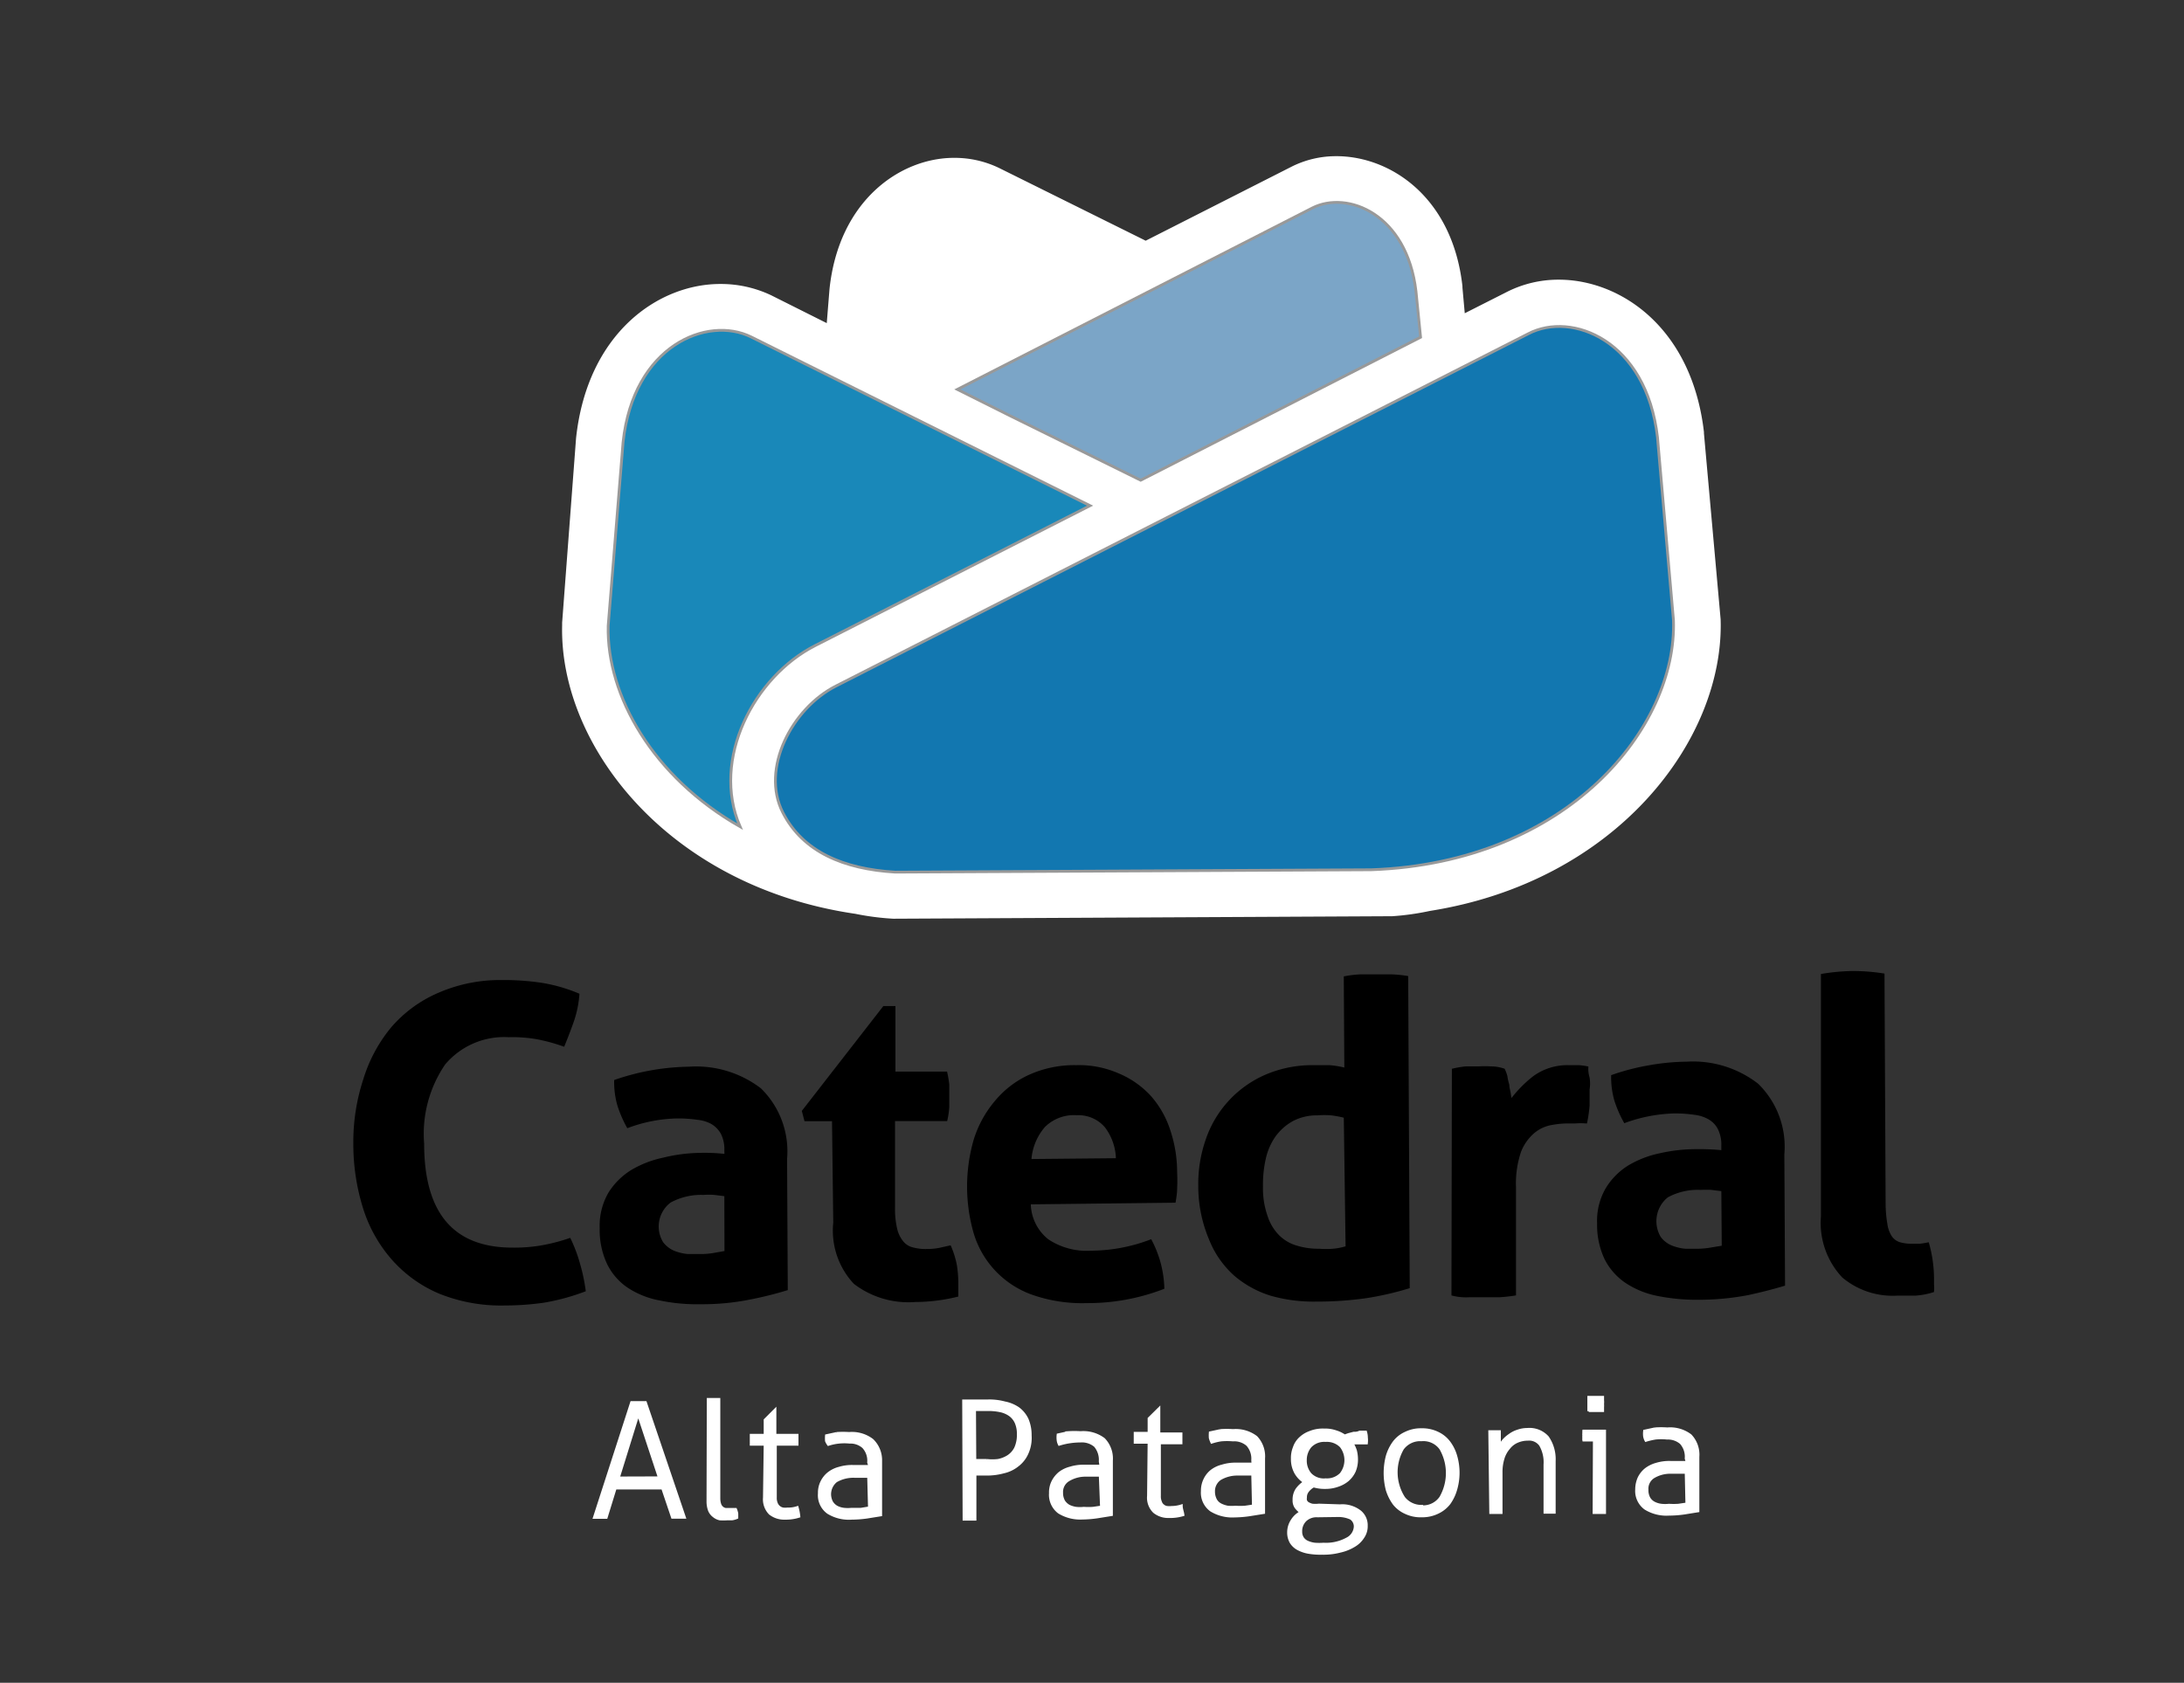 <svg id="Capa_1" data-name="Capa 1" xmlns="http://www.w3.org/2000/svg" viewBox="0 0 157 121"><rect x="0" y="0" width="157" height="121" fill="#333333" stroke="none"/><defs><style>.cls-1{stroke:#000;}.cls-1,.cls-2,.cls-3,.cls-4,.cls-5{stroke-miterlimit:10;stroke-width:0.2px;}.cls-2{fill:#fff;stroke:#fff;}.cls-3{fill:#1988b9;}.cls-3,.cls-4,.cls-5{stroke:#999;}.cls-4{fill:#1277b0;}.cls-5{fill:#7ba5c7;}</style></defs><path class="cls-1" d="M40.94,89.13a10.53,10.53,0,0,1,.67,1.8A12.7,12.7,0,0,1,42,92.78a15.46,15.46,0,0,1-2.91.79,20,20,0,0,1-2.79.2,11.8,11.8,0,0,1-4.66-.83,9.31,9.31,0,0,1-3.36-2.39,10.11,10.11,0,0,1-2.07-3.65,15.37,15.37,0,0,1-.71-4.62,14.32,14.32,0,0,1,.71-4.64,10.67,10.67,0,0,1,2-3.72,9.2,9.2,0,0,1,3.34-2.44,11,11,0,0,1,4.49-.91,18.33,18.33,0,0,1,2.77.18,11.41,11.41,0,0,1,2.74.77,7.62,7.62,0,0,1-.37,1.83c-.2.58-.43,1.18-.68,1.79a13.11,13.11,0,0,0-1.93-.52,10.3,10.3,0,0,0-2-.14,5.64,5.64,0,0,0-4.65,2,8.94,8.94,0,0,0-1.53,5.75q0,7.62,6.53,7.58a11.46,11.46,0,0,0,2-.16A13,13,0,0,0,40.94,89.13Z"/><path class="cls-1" d="M52.17,82.71a2.53,2.53,0,0,0-.25-1.21,2,2,0,0,0-.69-.74,2.73,2.73,0,0,0-1.08-.34,9.73,9.73,0,0,0-1.43-.1,10.72,10.72,0,0,0-3.58.68,8.62,8.62,0,0,1-.66-1.53,6,6,0,0,1-.23-1.74,17,17,0,0,1,5.3-.93,7.56,7.56,0,0,1,5.08,1.53,6.23,6.23,0,0,1,1.85,5l.05,9.36a25.79,25.79,0,0,1-2.66.66,17.25,17.25,0,0,1-3.51.33,13,13,0,0,1-2.92-.27,6.1,6.1,0,0,1-2.29-.92,4.27,4.27,0,0,1-1.42-1.65,5.62,5.62,0,0,1-.52-2.52,4.63,4.63,0,0,1,.62-2.52,5,5,0,0,1,1.59-1.58,7.39,7.39,0,0,1,2.27-.88A11.56,11.56,0,0,1,50.18,83a13.73,13.73,0,0,1,2,.08Zm0,3.21-.81-.1a5.21,5.21,0,0,0-.79,0,4.7,4.7,0,0,0-2.41.56,2.26,2.26,0,0,0-.57,3,2.06,2.06,0,0,0,.84.65,3.53,3.53,0,0,0,1,.24h1a5.09,5.09,0,0,0,.95-.09l.8-.14Z"/><path class="cls-1" d="M59.91,80.52h-2l-.16-.62,5.8-7.46h.72l0,4.71H68a7.74,7.74,0,0,1,.14.84V79.6a5.68,5.68,0,0,1-.13.91l-3.77,0,0,6.33a6.23,6.23,0,0,0,.16,1.55,2.3,2.3,0,0,0,.46.94,1.38,1.38,0,0,0,.74.46,3.55,3.55,0,0,0,1,.12,4.84,4.84,0,0,0,.92-.08l.76-.17A6.41,6.41,0,0,1,68.69,91a8.77,8.77,0,0,1,.1,1.15v1a12.92,12.92,0,0,1-3,.37,6.34,6.34,0,0,1-4.34-1.28A5.49,5.49,0,0,1,60,87.92Z"/><path class="cls-1" d="M74,86.5a3.43,3.43,0,0,0,1.31,2.7,5.08,5.08,0,0,0,3.13.83,12.2,12.2,0,0,0,4.27-.8,8.1,8.1,0,0,1,.6,1.5,7.92,7.92,0,0,1,.29,1.87,15.07,15.07,0,0,1-5.48,1,10.76,10.76,0,0,1-3.9-.6,6.64,6.64,0,0,1-4.13-4.35,12.07,12.07,0,0,1,0-6.67,7.84,7.84,0,0,1,1.48-2.72A6.81,6.81,0,0,1,74,77.38a7.83,7.83,0,0,1,3.37-.69,7,7,0,0,1,3,.58,6.48,6.48,0,0,1,2.26,1.57,6.8,6.8,0,0,1,1.4,2.45,9.43,9.43,0,0,1,.49,3,11.41,11.41,0,0,1,0,1.17c0,.31-.05.61-.1.92Zm6.32-3.12A4,4,0,0,0,79.51,81a2.6,2.6,0,0,0-2.1-.91,3.06,3.06,0,0,0-2.37.88,4.16,4.16,0,0,0-1,2.47Z"/><path class="cls-1" d="M96.7,70.29a8.06,8.06,0,0,1,1.1-.13H100a8.64,8.64,0,0,1,1.13.11l.11,22.28a21.81,21.81,0,0,1-3,.69,24.92,24.92,0,0,1-3.66.25,11.07,11.07,0,0,1-3.18-.41,7.26,7.26,0,0,1-2.6-1.42A6.76,6.76,0,0,1,87,89.07a9.72,9.72,0,0,1-.76-3.76A9.56,9.56,0,0,1,86.76,82,7.7,7.7,0,0,1,91,77.37a8.42,8.42,0,0,1,3.39-.68h1.17a6.61,6.61,0,0,1,1.18.2Zm0,10a7.18,7.18,0,0,0-1-.19,6.3,6.3,0,0,0-1,0,3.78,3.78,0,0,0-1.8.42,3.92,3.92,0,0,0-1.29,1.14,4.56,4.56,0,0,0-.72,1.66,8.5,8.5,0,0,0-.2,2,6.11,6.11,0,0,0,.34,2.16,3.57,3.57,0,0,0,.86,1.42,3.06,3.06,0,0,0,1.3.76,5.33,5.33,0,0,0,1.64.23,6.15,6.15,0,0,0,1,0,4.65,4.65,0,0,0,1-.2Z"/><path class="cls-1" d="M104.47,76.93a6.61,6.61,0,0,1,.89-.15h.92a6.91,6.91,0,0,1,.91,0,2.74,2.74,0,0,1,.9.15,2.54,2.54,0,0,1,.17.46,4.15,4.15,0,0,0,.14.62c0,.22.08.44.11.66s.07.4.08.54a8.65,8.65,0,0,1,1.68-1.74,4.06,4.06,0,0,1,2.5-.78h.71a4.11,4.11,0,0,1,.6.08,2.12,2.12,0,0,0,.09.72,2.62,2.62,0,0,1,0,.84v1.16a9.47,9.47,0,0,1-.17,1.19,4.82,4.82,0,0,0-.76,0h-.51a6.64,6.64,0,0,0-1.18.11,2.76,2.76,0,0,0-1.3.59,3.5,3.5,0,0,0-1,1.4,7.19,7.19,0,0,0-.37,2.6l0,7.68a10.83,10.83,0,0,1-1.13.12h-2.17a3.8,3.8,0,0,1-1.14-.11Z"/><path class="cls-1" d="M123.84,82.36a2.58,2.58,0,0,0-.26-1.22,1.8,1.8,0,0,0-.69-.73,2.75,2.75,0,0,0-1.08-.35,9.69,9.69,0,0,0-1.42-.1,11.19,11.19,0,0,0-3.58.68,8.52,8.52,0,0,1-.66-1.52,6,6,0,0,1-.23-1.74,16.2,16.2,0,0,1,2.74-.7,16,16,0,0,1,2.59-.24A7.53,7.53,0,0,1,126.32,78a6.22,6.22,0,0,1,1.85,5l.05,9.37c-.73.22-1.61.45-2.59.66a18.9,18.9,0,0,1-3.52.33,14.3,14.3,0,0,1-2.92-.27,6.26,6.26,0,0,1-2.29-.93,4.42,4.42,0,0,1-1.47-1.68,5.68,5.68,0,0,1-.52-2.51,4.55,4.55,0,0,1,.63-2.52,4.85,4.85,0,0,1,1.54-1.55,7.24,7.24,0,0,1,2.27-.88,11.6,11.6,0,0,1,2.49-.29,17.49,17.49,0,0,1,2,.08Zm0,3.2-.8-.1a6.91,6.91,0,0,0-.79,0,4.58,4.58,0,0,0-2.41.55,2.3,2.3,0,0,0-.53,3,2,2,0,0,0,.83.64,3.6,3.6,0,0,0,1,.24h1a5.88,5.88,0,0,0,.93-.1l.8-.13Z"/><path class="cls-1" d="M131,70.12a14.62,14.62,0,0,1,2.19-.2,14.45,14.45,0,0,1,2.18.17l.08,16.39a9.12,9.12,0,0,0,.13,1.56,2.24,2.24,0,0,0,.34.92,1.2,1.2,0,0,0,.61.45,3,3,0,0,0,.94.12H138a5.4,5.4,0,0,0,.58-.09,9.46,9.46,0,0,1,.35,2.48v.46a2.26,2.26,0,0,1,0,.45,5.5,5.5,0,0,1-1.21.23H136.4a5.52,5.52,0,0,1-3.9-1.28A5.63,5.63,0,0,1,131,87.47Z"/><path class="cls-2" d="M45.4,100.85h1l2.8,8.25h-.86l-.71-2.1h-3.4l-.65,2.11h-.85Zm2,5.41-1.52-4.6-1.43,4.61Z"/><path class="cls-2" d="M50.91,100.62h.77l0,7.11a1.37,1.37,0,0,0,.07.45.58.58,0,0,0,.18.25.62.62,0,0,0,.22.1h.73a1.49,1.49,0,0,1,.09.3v.29a1.36,1.36,0,0,1-.36.1h-.36a4.17,4.17,0,0,1-.5,0,1,1,0,0,1-.42-.2,1,1,0,0,1-.32-.39,1.82,1.82,0,0,1-.12-.65Z"/><path class="cls-2" d="M55,103.85H54v-.65h1v-1.1l.71-.71h0v1.81h1.59v.65H55.74l0,3.82a1,1,0,0,0,.08.45.63.63,0,0,0,.2.26.61.61,0,0,0,.27.12,1.13,1.13,0,0,0,.32,0,2,2,0,0,0,.7-.1,3.5,3.5,0,0,1,.12.63,3.1,3.1,0,0,1-1,.14,1.63,1.63,0,0,1-1.08-.35,1.45,1.45,0,0,1-.4-1.14Z"/><path class="cls-2" d="M62.44,105.16a1.45,1.45,0,0,0-.37-1.11,1.4,1.4,0,0,0-1-.35,3.75,3.75,0,0,0-1.52.16,1.23,1.23,0,0,1-.14-.25,2.41,2.41,0,0,1,0-.38l.74-.16a6.61,6.61,0,0,1,.89,0,2.4,2.4,0,0,1,1.66.48,2,2,0,0,1,.61,1.49l0,3.89-1,.16a8.11,8.11,0,0,1-1.09.08,2.84,2.84,0,0,1-1.69-.41,1.53,1.53,0,0,1-.63-1.38,1.73,1.73,0,0,1,.18-.83,1.79,1.79,0,0,1,.49-.61,2.07,2.07,0,0,1,.76-.37,3.16,3.16,0,0,1,1-.13h1.21Zm0,1-.48,0h-.56a2.47,2.47,0,0,0-1.3.33,1.22,1.22,0,0,0-.31,1.53,1,1,0,0,0,.37.35,1.5,1.5,0,0,0,.51.15,2.53,2.53,0,0,0,.55,0c.22,0,.45,0,.67,0l.61-.1Z"/><path class="cls-2" d="M69.27,100.73H71a4.2,4.2,0,0,1,1.22.14,2.58,2.58,0,0,1,1,.42,2.1,2.1,0,0,1,.62.77,2.88,2.88,0,0,1,.22,1.16,2.67,2.67,0,0,1-.24,1.3,2.19,2.19,0,0,1-.67.84,2.46,2.46,0,0,1-1,.48A4.57,4.57,0,0,1,71,106h-.91v3.24h-.79Zm.81,4.28h.85a3.66,3.66,0,0,0,.81,0,2.08,2.08,0,0,0,.74-.29,1.53,1.53,0,0,0,.53-.6,2.28,2.28,0,0,0,.19-1,2,2,0,0,0-.16-.84,1.37,1.37,0,0,0-.44-.54,1.86,1.86,0,0,0-.71-.3,4,4,0,0,0-.92-.08h-.91Z"/><path class="cls-2" d="M79.09,105.08a1.56,1.56,0,0,0-.36-1.12,1.48,1.48,0,0,0-1.07-.34,5.17,5.17,0,0,0-1.51.23.86.86,0,0,1-.09-.3,1.61,1.61,0,0,1,0-.38l.73-.16a6.61,6.61,0,0,1,.89,0,2.44,2.44,0,0,1,1.67.48,2,2,0,0,1,.55,1.53l0,3.89-1,.16a7.88,7.88,0,0,1-1.09.09,2.91,2.91,0,0,1-1.68-.42,1.57,1.57,0,0,1-.62-1.37,1.74,1.74,0,0,1,.18-.84,1.91,1.91,0,0,1,.49-.61,2.08,2.08,0,0,1,.75-.36,3.16,3.16,0,0,1,1-.14h1.21Zm0,1h-1a2.36,2.36,0,0,0-1.29.34,1,1,0,0,0-.48.92,1.2,1.2,0,0,0,.15.61,1.07,1.07,0,0,0,.38.35,1.8,1.8,0,0,0,.5.15,2.62,2.62,0,0,0,.56,0,4.85,4.85,0,0,0,.66,0l.61-.09Z"/><path class="cls-2" d="M82.6,103.71h-1v-.65h1V102l.71-.7h0v1.8H84.9v.65H83.35l0,3.81a1,1,0,0,0,.08.45.51.51,0,0,0,.19.26.53.53,0,0,0,.29.12,1.61,1.61,0,0,0,.31,0,2.38,2.38,0,0,0,.7-.11c0,.21.09.42.12.64a3.2,3.2,0,0,1-1,.13,1.59,1.59,0,0,1-1.07-.35,1.41,1.41,0,0,1-.41-1.14Z"/><path class="cls-2" d="M90.05,105a1.5,1.5,0,0,0-.37-1.11,1.44,1.44,0,0,0-1.05-.35,4.83,4.83,0,0,0-.85,0,4.07,4.07,0,0,0-.67.16,1.82,1.82,0,0,1-.11-.3,2.41,2.41,0,0,1,0-.38l.74-.16a6.76,6.76,0,0,1,.9,0,2.42,2.42,0,0,1,1.66.48,2,2,0,0,1,.54,1.53l0,3.89-1,.16a8,8,0,0,1-1.09.09,2.92,2.92,0,0,1-1.69-.42,1.55,1.55,0,0,1-.63-1.37,1.83,1.83,0,0,1,.18-.83,1.73,1.73,0,0,1,.49-.62,2.05,2.05,0,0,1,.76-.36,3.21,3.21,0,0,1,1-.14h1.21Zm0,1H89a2.44,2.44,0,0,0-1.29.33,1.07,1.07,0,0,0-.47.92,1.25,1.25,0,0,0,.15.61.86.86,0,0,0,.38.35,1.82,1.82,0,0,0,.5.16,3.35,3.35,0,0,0,.55,0,5,5,0,0,0,.67,0l.61-.09Z"/><path class="cls-2" d="M96.33,108.27a2.07,2.07,0,0,1,1.44.43,1.26,1.26,0,0,1,.45,1,1.37,1.37,0,0,1-.23.81,1.87,1.87,0,0,1-.65.63,3.31,3.31,0,0,1-1,.4,4.69,4.69,0,0,1-1.29.15,5,5,0,0,1-1-.07,2.48,2.48,0,0,1-.75-.26,1.35,1.35,0,0,1-.49-.46,1.41,1.41,0,0,1-.18-.73,1.55,1.55,0,0,1,.25-.83,1.63,1.63,0,0,1,.65-.6,1.8,1.8,0,0,1-.37-.36.85.85,0,0,1-.14-.52,1.32,1.32,0,0,1,.2-.75,2.09,2.09,0,0,1,.57-.54,1.93,1.93,0,0,1-.65-.68,2,2,0,0,1-.24-1,2,2,0,0,1,.14-.8,1.59,1.59,0,0,1,.42-.66,2,2,0,0,1,.72-.44,2.42,2.42,0,0,1,1-.17,2.35,2.35,0,0,1,.83.12,2.29,2.29,0,0,1,.65.31l.28-.1.38-.1a.84.84,0,0,0,.43-.08h.42a1.39,1.39,0,0,1,.06.4,1.7,1.7,0,0,1,0,.39H97.19a2.65,2.65,0,0,1,.25.54,2.49,2.49,0,0,1,.08.61,2.14,2.14,0,0,1-.16.87,1.89,1.89,0,0,1-.48.64,2.14,2.14,0,0,1-.71.39,2.57,2.57,0,0,1-.87.15,2.85,2.85,0,0,1-.87-.11,1.3,1.3,0,0,0-.45.39.71.71,0,0,0-.13.43.81.81,0,0,0,0,.22.52.52,0,0,0,.14.19,1.3,1.3,0,0,0,.32.14,2.09,2.09,0,0,0,.5,0ZM94.7,109a1.17,1.17,0,0,0-.87.31,1.1,1.1,0,0,0-.32.83.82.82,0,0,0,.13.46.79.79,0,0,0,.36.29,1.82,1.82,0,0,0,.52.14,4.42,4.42,0,0,0,.63,0,3.13,3.13,0,0,0,1.67-.37,1.05,1.05,0,0,0,.6-.87.71.71,0,0,0-.31-.62,2.2,2.2,0,0,0-1-.19Zm-.86-4a1.48,1.48,0,0,0,.35,1,1.35,1.35,0,0,0,1.11.4,1.41,1.41,0,0,0,1.1-.41,1.62,1.62,0,0,0,0-2,1.43,1.43,0,0,0-1.11-.41,1.38,1.38,0,0,0-1.1.42A1.52,1.52,0,0,0,93.84,104.93Z"/><path class="cls-2" d="M102.2,109a2.48,2.48,0,0,1-1.14-.23,2.19,2.19,0,0,1-.84-.64,3.37,3.37,0,0,1-.5-1,4.84,4.84,0,0,1,0-2.42,3.17,3.17,0,0,1,.49-1,2.14,2.14,0,0,1,.83-.66,2.47,2.47,0,0,1,1.14-.25,2.53,2.53,0,0,1,1.15.24,2.18,2.18,0,0,1,.82.65,3,3,0,0,1,.5,1,4.3,4.3,0,0,1,0,2.41,3.25,3.25,0,0,1-.48,1,2.26,2.26,0,0,1-.82.65A2.53,2.53,0,0,1,102.2,109Zm0-.66a1.54,1.54,0,0,0,1.37-.66,3.53,3.53,0,0,0,0-3.52,1.53,1.53,0,0,0-1.38-.63,1.57,1.57,0,0,0-1.37.64,3.4,3.4,0,0,0,.09,3.53A1.6,1.6,0,0,0,102.2,108.31Z"/><path class="cls-2" d="M107.09,102.94h.7V104a4.15,4.15,0,0,1,.3-.43,2.32,2.32,0,0,1,.44-.38,1.92,1.92,0,0,1,.57-.29,2.06,2.06,0,0,1,.7-.12,1.74,1.74,0,0,1,1.45.57,2.77,2.77,0,0,1,.48,1.7l0,3.69h-.67v-3.43a2.49,2.49,0,0,0-.32-1.41,1,1,0,0,0-.91-.41,1.9,1.9,0,0,0-.77.16,1.52,1.52,0,0,0-.6.47,2,2,0,0,0-.41.75,3.28,3.28,0,0,0-.14,1v2.89h-.75Z"/><path class="cls-2" d="M114.61,103.55h-.76a.38.38,0,0,1,0-.15.48.48,0,0,1,0-.17.54.54,0,0,1,0-.18.76.76,0,0,1,0-.15h1.5l0,5.86h-.76Zm-.4-2.08v-1h1v.22a1,1,0,0,1,0,.24,2.17,2.17,0,0,1,0,.26v.24h-1Z"/><path class="cls-2" d="M121.21,104.87a1.48,1.48,0,0,0-.37-1.12,1.44,1.44,0,0,0-1-.34,3.93,3.93,0,0,0-.84,0,5.17,5.17,0,0,0-.68.16,1,1,0,0,1-.1-.29,1.63,1.63,0,0,1,0-.38l.74-.16a6.76,6.76,0,0,1,.9,0,2.41,2.41,0,0,1,1.66.48,2,2,0,0,1,.54,1.53l0,3.89-1,.16a8,8,0,0,1-1.09.08,2.88,2.88,0,0,1-1.69-.42,1.55,1.55,0,0,1-.63-1.37,2,2,0,0,1,.18-.83,1.81,1.81,0,0,1,.49-.61,2.24,2.24,0,0,1,.76-.37,3.2,3.2,0,0,1,1-.13h1.21Zm0,1h-1.06a2.35,2.35,0,0,0-1.29.33,1,1,0,0,0-.46.92,1.19,1.19,0,0,0,.14.61.92.92,0,0,0,.38.35,1.5,1.5,0,0,0,.51.15,2.53,2.53,0,0,0,.55,0,5,5,0,0,0,.67,0l.61-.09Z"/><path class="cls-2" d="M122.39,31.16v-.09c-.87-7.5-6-10.88-10.37-10.86a8.08,8.08,0,0,0-3.61.85l-3.2,1.62-.18-2v-.09c-.71-6.38-5.16-9.28-9-9.26a7,7,0,0,0-3.17.76L82.36,17.42,71.78,12.17a7.24,7.24,0,0,0-3.2-.72c-3.79,0-8.18,3-8.85,9.34l-.21,2.6-4.11-2.06a8.31,8.31,0,0,0-3.64-.81c-4.37,0-9.45,3.46-10.26,11l-1,13.25v.19c-.21,8.61,7.59,18.69,21,20.65a18.82,18.82,0,0,0,2.7.35l35.88-.18a18.73,18.73,0,0,0,2.69-.38c13.39-2.12,21.08-12.28,20.81-20.86Z"/><path class="cls-3" d="M58.6,46.42,78.36,36.36,54,24.23c-3.16-1.56-8.47.62-9.21,7.57L43.72,45c-.12,5,3.21,10.87,9.48,14.44C51.1,54.59,54.21,48.65,58.6,46.42Z"/><path class="cls-4" d="M119.15,31.44,120.3,44.6c.26,7.65-7.53,17.43-21.72,17.94l-34.23.17c-3.7-.22-6.64-1.46-8.08-4.29-1.6-3.14.65-7.49,3.84-9.1L109.86,24C113,22.36,118.35,24.49,119.15,31.44Z"/><path class="cls-5" d="M82,34.53l20.12-10.28-.33-3.3c-.65-5.56-4.92-7.27-7.44-6L68.82,28l3.76,1.88Z"/></svg>